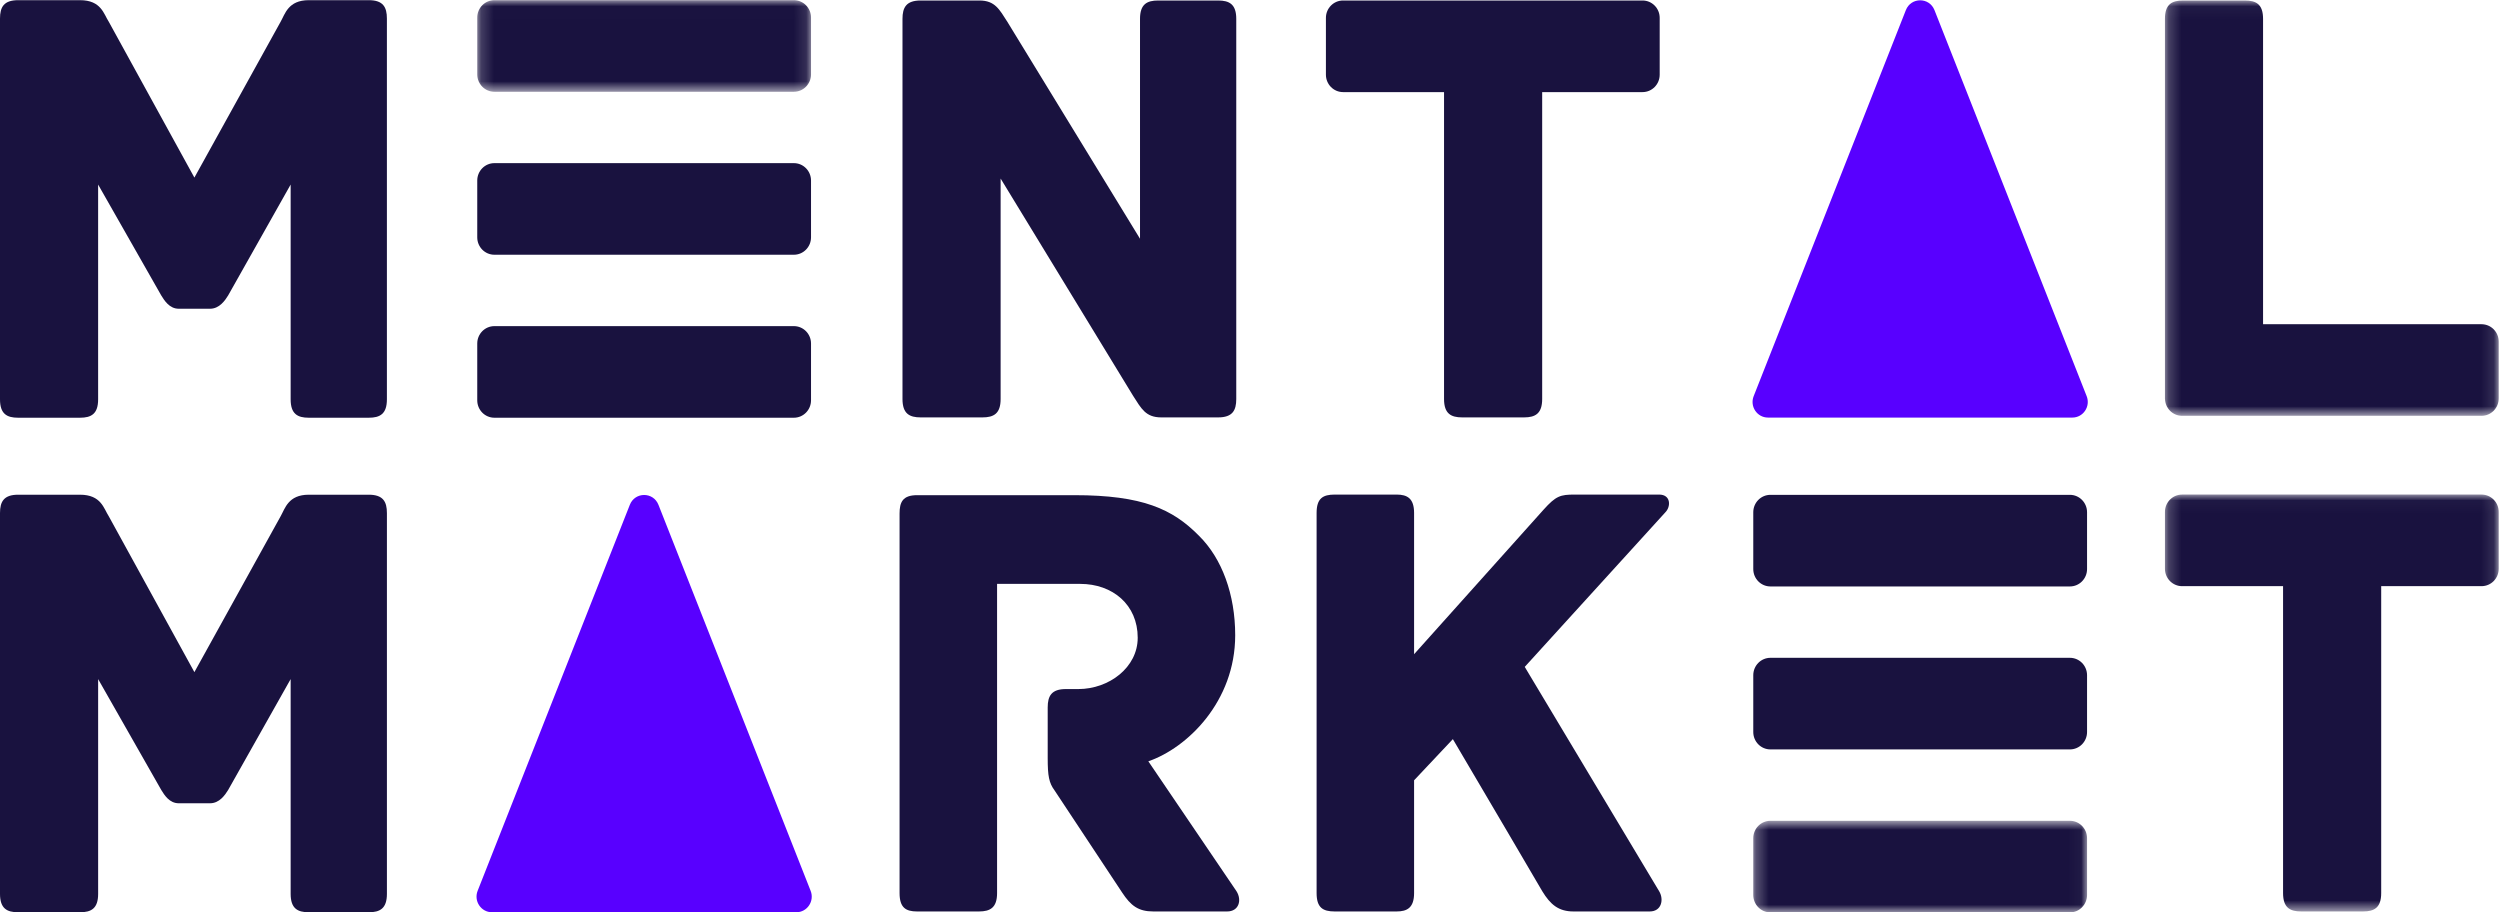 <?xml version="1.0" encoding="UTF-8"?>
<svg width="200px" height="73px" viewBox="0 0 200 73" version="1.1" xmlns="http://www.w3.org/2000/svg" xmlns:xlink="http://www.w3.org/1999/xlink">
    <!-- Generator: Sketch 48.2 (47327) - http://www.bohemiancoding.com/sketch -->
    <title>logo</title>
    <desc>Created with Sketch.</desc>
    <defs>
        <polygon id="path-1" points="0.18 0.009 26.882 0.009 26.882 7.337 0.18 7.337"></polygon>
        <polygon id="path-3" points="0.262 0.782 26.964 0.782 26.964 8.11 0.262 8.11"></polygon>
        <polygon id="path-5" points="0.195 0.026 26.896 0.026 26.896 33.378 0.195 33.378"></polygon>
        <polygon id="path-7" points="0.195 0.035 26.896 0.035 26.896 33.261 0.195 33.261"></polygon>
    </defs>
    <g id="мои-объявления" stroke="none" stroke-width="1" fill="none" fill-rule="evenodd" transform="translate(-220, -57)">
        <g id="header" transform="translate(0, -1)">
            <g id="лого-" transform="translate(220, 57)">
                <g id="лого-copy">
                    <g id="Group-3" transform="translate(38, 1.005)">
                        <mask id="mask-2" fill="white">
                            <use xlink:href="#path-1"></use>
                        </mask>
                        <g id="Clip-2"></g>
                        <path d="M25.51,7.337 L1.552,7.337 C0.794,7.337 0.18,6.714 0.18,5.946 L0.18,1.4 C0.18,0.632 0.794,0.009 1.552,0.009 L25.51,0.009 C26.268,0.009 26.882,0.632 26.882,1.4 L26.882,5.946 C26.882,6.714 26.268,7.337 25.51,7.337" id="Fill-1" fill="#19123F" mask="url(#mask-2)"></path>
                    </g>
                    <path d="M63.51,21.379 L39.552,21.379 C38.794,21.379 38.18,20.757 38.18,19.988 L38.18,15.443 C38.18,14.675 38.794,14.051 39.552,14.051 L63.51,14.051 C64.268,14.051 64.882,14.675 64.882,15.443 L64.882,19.988 C64.882,20.757 64.268,21.379 63.51,21.379" id="Fill-4" fill="#19123F"></path>
                    <path d="M63.51,34.418 L39.552,34.418 C38.794,34.418 38.18,33.795 38.18,33.027 L38.18,28.48 C38.18,27.713 38.794,27.09 39.552,27.09 L63.51,27.09 C64.268,27.09 64.882,27.713 64.882,28.48 L64.882,33.027 C64.882,33.795 64.268,34.418 63.51,34.418" id="Fill-6" fill="#19123F"></path>
                    <path d="M165.593,47.916 L141.634,47.916 C140.876,47.916 140.262,47.293 140.262,46.525 L140.262,41.979 C140.262,41.211 140.876,40.587 141.634,40.587 L165.593,40.587 C166.35,40.587 166.964,41.211 166.964,41.979 L166.964,46.525 C166.964,47.293 166.35,47.916 165.593,47.916" id="Fill-8" fill="#19123F"></path>
                    <path d="M165.593,60.953 L141.634,60.953 C140.876,60.953 140.262,60.331 140.262,59.562 L140.262,55.017 C140.262,54.248 140.876,53.625 141.634,53.625 L165.593,53.625 C166.35,53.625 166.964,54.248 166.964,55.017 L166.964,59.562 C166.964,60.331 166.35,60.953 165.593,60.953" id="Fill-10" fill="#19123F"></path>
                    <g id="Group-14" transform="translate(140, 65.882)">
                        <mask id="mask-4" fill="white">
                            <use xlink:href="#path-3"></use>
                        </mask>
                        <g id="Clip-13"></g>
                        <path d="M25.593,8.11 L1.634,8.11 C0.876,8.11 0.262,7.487 0.262,6.719 L0.262,2.174 C0.262,1.405 0.876,0.782 1.634,0.782 L25.593,0.782 C26.35,0.782 26.964,1.405 26.964,2.174 L26.964,6.719 C26.964,7.487 26.35,8.11 25.593,8.11" id="Fill-12" fill="#19123F" mask="url(#mask-4)"></path>
                    </g>
                    <path d="M50.387,41.384 L38.211,72.267 C37.888,73.087 38.485,73.98 39.357,73.98 L63.706,73.98 C64.578,73.98 65.174,73.087 64.851,72.267 L52.676,41.384 C52.263,40.337 50.8,40.337 50.387,41.384" id="Fill-15" fill="#5800FF"></path>
                    <path d="M152.469,1.81 L140.294,32.693 C139.97,33.513 140.567,34.406 141.439,34.406 L165.788,34.406 C166.66,34.406 167.257,33.513 166.933,32.693 L154.758,1.81 C154.345,0.763 152.882,0.763 152.469,1.81" id="Fill-17" fill="#5800FF"></path>
                    <path d="M30.952,2.484 L30.952,32.948 C30.952,34.114 30.402,34.418 29.502,34.418 L24.701,34.418 C23.801,34.418 23.252,34.114 23.252,32.948 L23.252,15.765 L18.251,24.636 C18.001,25.04 17.551,25.699 16.801,25.699 L14.301,25.699 C13.551,25.699 13.15,25.04 12.9,24.636 L7.85,15.765 L7.85,32.948 C7.85,34.114 7.301,34.418 6.4,34.418 L1.45,34.418 C0.551,34.418 0,34.114 0,32.948 L0,2.484 C0,1.573 0.301,1.014 1.45,1.014 L6.4,1.014 C8.1,1.014 8.301,2.128 8.701,2.738 L15.551,15.207 L22.451,2.738 C22.801,2.128 23.051,1.014 24.701,1.014 L29.502,1.014 C30.652,1.014 30.952,1.573 30.952,2.484" id="Fill-19" fill="#19123F"></path>
                    <path d="M98.901,2.509 L98.901,32.922 C98.901,33.834 98.601,34.392 97.451,34.392 L92.9,34.392 C91.65,34.392 91.3,33.682 90.65,32.668 L80.05,15.284 L80.05,32.922 C80.05,34.088 79.5,34.392 78.599,34.392 L73.65,34.392 C72.75,34.392 72.199,34.088 72.199,32.922 L72.199,2.509 C72.199,1.597 72.5,1.04 73.65,1.04 L78.349,1.04 C79.599,1.04 79.95,1.749 80.599,2.762 L91.201,20.099 L91.201,2.509 C91.201,1.343 91.751,1.04 92.65,1.04 L97.451,1.04 C98.351,1.04 98.901,1.343 98.901,2.509" id="Fill-21" fill="#19123F"></path>
                    <path d="M131.404,1.04 L107.445,1.04 C106.688,1.04 106.073,1.662 106.073,2.43 L106.073,6.976 C106.073,7.744 106.688,8.368 107.445,8.368 L115.523,8.368 L115.523,32.922 C115.523,34.088 116.073,34.392 116.974,34.392 L121.924,34.392 C122.823,34.392 123.374,34.088 123.374,32.922 L123.374,8.368 L131.404,8.368 C132.161,8.368 132.775,7.744 132.775,6.976 L132.775,2.43 C132.775,1.662 132.161,1.04 131.404,1.04" id="Fill-23" fill="#19123F"></path>
                    <g id="Group-27" transform="translate(173, 40.539)">
                        <mask id="mask-6" fill="white">
                            <use xlink:href="#path-5"></use>
                        </mask>
                        <g id="Clip-26"></g>
                        <path d="M25.525,0.026 L1.566,0.026 C0.809,0.026 0.195,0.648 0.195,1.417 L0.195,5.962 C0.195,6.731 0.809,7.354 1.566,7.354 L9.645,7.354 L9.645,31.908 C9.645,33.075 10.195,33.378 11.095,33.378 L16.046,33.378 C16.945,33.378 17.496,33.075 17.496,31.908 L17.496,7.354 L25.525,7.354 C26.283,7.354 26.897,6.731 26.897,5.962 L26.897,1.417 C26.897,0.648 26.283,0.026 25.525,0.026" id="Fill-25" fill="#19123F" mask="url(#mask-6)"></path>
                    </g>
                    <g id="Group-30" transform="translate(173, 1.005)">
                        <mask id="mask-8" fill="white">
                            <use xlink:href="#path-7"></use>
                        </mask>
                        <g id="Clip-29"></g>
                        <path d="M25.525,25.933 L8.045,25.933 L8.045,1.504 C8.045,0.338 7.495,0.035 6.595,0.035 L1.644,0.035 C0.745,0.035 0.195,0.338 0.195,1.504 L0.195,27.323 L0.195,31.869 L0.195,31.917 L0.199,31.913 C0.222,32.661 0.824,33.261 1.566,33.261 L25.525,33.261 C26.283,33.261 26.897,32.637 26.897,31.869 L26.897,27.323 C26.897,26.555 26.283,25.933 25.525,25.933" id="Fill-28" fill="#19123F" mask="url(#mask-8)"></path>
                    </g>
                    <path d="M30.953,42.047 L30.953,72.511 C30.953,73.677 30.402,73.981 29.502,73.981 L24.702,73.981 C23.802,73.981 23.252,73.677 23.252,72.511 L23.252,55.328 L18.252,64.198 C18.002,64.603 17.552,65.262 16.802,65.262 L14.301,65.262 C13.551,65.262 13.151,64.603 12.901,64.198 L7.851,55.328 L7.851,72.511 C7.851,73.677 7.301,73.981 6.4,73.981 L1.451,73.981 C0.551,73.981 0,73.677 0,72.511 L0,42.047 C0,41.136 0.301,40.577 1.451,40.577 L6.4,40.577 C8.101,40.577 8.301,41.691 8.701,42.301 L15.551,54.77 L22.451,42.301 C22.802,41.691 23.052,40.577 24.702,40.577 L29.502,40.577 C30.652,40.577 30.953,41.136 30.953,42.047" id="Fill-31" fill="#19123F"></path>
                    <path d="M98.167,73.917 L92.267,73.917 C91.066,73.917 90.467,73.461 89.767,72.397 L84.366,64.235 C83.916,63.628 83.816,63.071 83.816,61.65 L83.816,57.596 C83.816,56.683 84.116,56.125 85.266,56.125 L86.266,56.125 C88.717,56.125 91.017,54.402 91.017,52.019 C91.017,49.384 89.017,47.711 86.416,47.711 L79.766,47.711 L79.766,72.447 C79.766,73.613 79.216,73.917 78.316,73.917 L73.365,73.917 C72.465,73.917 71.965,73.613 71.965,72.447 L71.965,42.086 C71.965,41.173 72.215,40.614 73.365,40.614 L85.967,40.614 C91.416,40.614 93.816,41.73 95.917,43.86 C97.768,45.684 98.816,48.574 98.816,51.817 C98.816,57.139 94.967,60.839 91.867,61.904 L98.917,72.294 C99.367,73.006 99.117,73.917 98.167,73.917" id="Fill-33" fill="#19123F"></path>
                    <path d="M133.229,41.984 L121.979,54.351 L132.729,72.294 C133.129,72.954 132.929,73.917 131.979,73.917 L125.879,73.917 C124.678,73.917 124.029,73.36 123.379,72.294 C123.379,72.294 118.928,64.692 116.229,60.13 L113.127,63.424 L113.127,72.447 C113.127,73.613 112.579,73.917 111.728,73.917 L106.778,73.917 C105.828,73.917 105.328,73.613 105.328,72.447 L105.328,42.034 C105.328,40.868 105.828,40.566 106.778,40.566 L111.728,40.566 C112.579,40.566 113.127,40.868 113.127,42.034 L113.127,53.337 L123.479,41.781 C124.479,40.666 124.829,40.566 125.979,40.566 L132.729,40.566 C133.679,40.566 133.679,41.528 133.229,41.984" id="Fill-35" fill="#19123F"></path>
                </g>
            </g>
        </g>
    </g>
</svg>